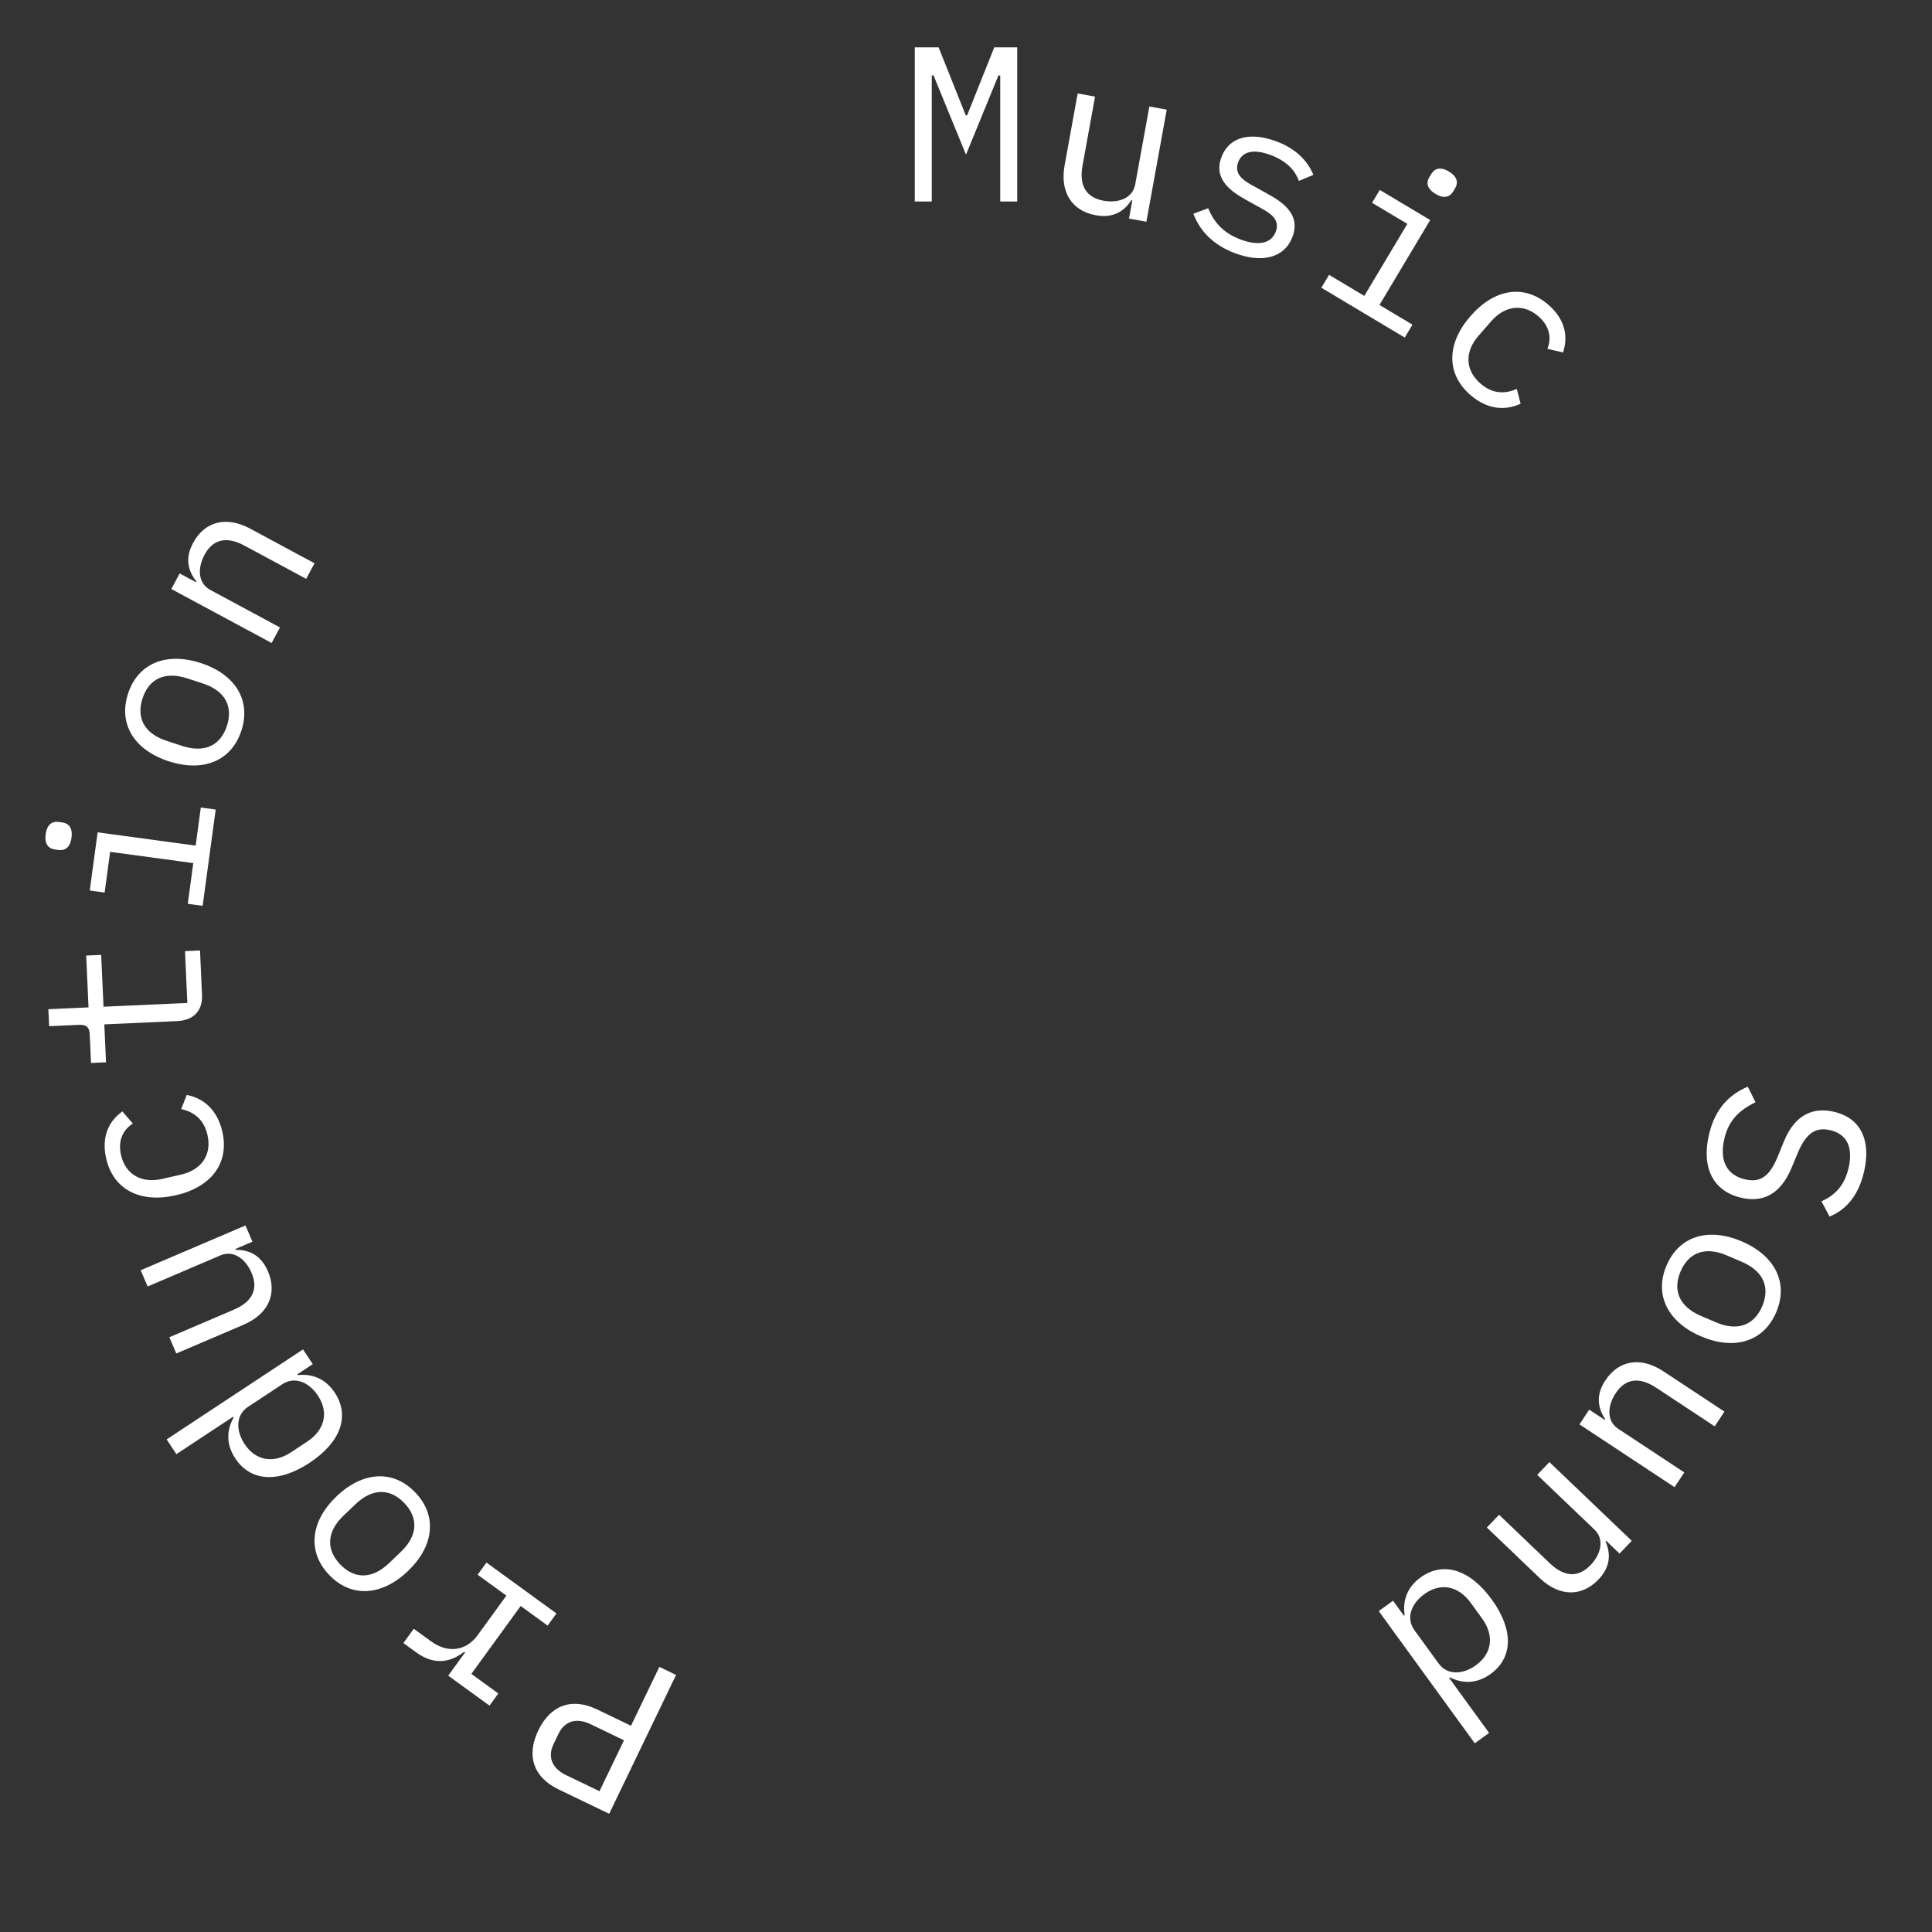 <svg version="1.1" xmlns="http://www.w3.org/2000/svg" xmlns:xlink="http://www.w3.org/1999/xlink" width="500" height="500" viewBox="0 0 500 500"><rect x="0" y="0" width="500" height="500" fill="#333333" stroke="none"/><defs/><g><g><g><g><path fill="rgb(255,255,255)" stroke="none" paint-order="stroke fill markers" d=" M 258.857 52.143 L 263.257 52.143 L 263.257 12.257 L 257.314 12.257 L 250.286 29.857 L 249.943 29.857 L 242.914 12.257 L 236.743 12.257 L 236.743 52.143 L 241.143 52.143 L 241.143 32.143 L 241.143 19.514 L 241.6 19.514 L 250 40.029 L 258.4 19.514 L 258.857 19.514 L 258.857 32.143 Z" fill-opacity="1"/></g></g><g><g><path fill="rgb(255,255,255)" stroke="none" paint-order="stroke fill markers" d=" M 292.188 56.567 L 296.686 57.384 L 301.951 28.372 L 297.453 27.555 L 293.8 47.684 C 293.106 51.507 289.192 52.597 285.593 51.944 C 281.152 51.138 279.203 48.113 280.162 42.828 L 283.397 25.005 L 278.899 24.188 L 275.522 42.799 C 274.246 49.827 277.504 54.599 283.576 55.701 C 288.355 56.569 291.063 54.447 292.82 51.804 L 293.045 51.844 Z" fill-opacity="1"/></g></g><g><g><path fill="rgb(255,255,255)" stroke="none" paint-order="stroke fill markers" d=" M 319.602 65.522 C 326.664 68.172 332.45 66.742 334.498 61.285 C 336.746 55.294 331.637 52.155 327.899 50.081 L 323.807 47.813 C 321.487 46.515 319.36 44.862 320.444 41.973 C 321.509 39.138 324.498 38.49 328.832 40.116 C 333.7 41.943 335.438 44.793 336.14 46.826 L 339.906 45.249 C 338.328 41.483 335.313 38.459 330.337 36.592 C 323.918 34.183 318.186 35.144 316.118 40.655 C 313.869 46.646 319.031 49.805 322.716 51.859 L 326.808 54.127 C 329.182 55.445 331.255 57.078 330.171 59.967 C 328.946 63.23 325.334 63.584 321.054 61.977 C 316.667 60.331 314.254 57.655 312.676 53.889 L 308.844 55.32 C 310.508 59.667 313.824 63.353 319.602 65.522 Z" fill-opacity="1"/></g></g><g><g><path fill="rgb(255,255,255)" stroke="none" paint-order="stroke fill markers" d=" M 371.515 50.183 C 373.771 51.532 375.25 50.951 376.1 49.528 L 376.569 48.743 C 377.419 47.321 377.23 45.743 374.973 44.395 C 372.717 43.047 371.238 43.628 370.388 45.05 L 369.919 45.835 C 369.069 47.258 369.258 48.835 371.515 50.183 Z M 341.964 74.464 L 363.548 87.36 L 365.541 84.024 L 357.006 78.924 L 370.136 56.948 L 357.087 49.152 L 355.094 52.488 L 364.219 57.939 L 353.081 76.58 L 343.957 71.128 Z" fill-opacity="1"/></g></g><g><g><path fill="rgb(255,255,255)" stroke="none" paint-order="stroke fill markers" d=" M 380.501 102.193 C 384.934 106.065 389.648 106.314 393.533 104.473 L 392.547 100.651 C 389.323 102.084 386.108 101.855 383.139 99.261 C 378.964 95.614 379.208 90.819 382.629 86.903 L 385.938 83.116 C 389.359 79.2 394.121 78.353 398.166 81.887 C 400.92 84.293 401.648 87.281 400.473 90.276 L 404.506 91.219 C 405.889 87.117 405.064 82.677 400.76 78.917 C 394.478 73.428 386.749 74.719 380.583 81.776 C 374.454 88.79 374.132 96.628 380.501 102.193 Z" fill-opacity="1"/></g></g><g><g><path fill="rgb(255,255,255)" stroke="none" paint-order="stroke fill markers" d="" fill-opacity="1"/></g></g><g><g><path fill="rgb(255,255,255)" stroke="none" paint-order="stroke fill markers" d="" fill-opacity="1"/></g></g><g><g><path fill="rgb(255,255,255)" stroke="none" paint-order="stroke fill markers" d="" fill-opacity="1"/></g></g><g><g><path fill="rgb(255,255,255)" stroke="none" paint-order="stroke fill markers" d="" fill-opacity="1"/></g></g><g><g><path fill="rgb(255,255,255)" stroke="none" paint-order="stroke fill markers" d="" fill-opacity="1"/></g></g><g><g><path fill="rgb(255,255,255)" stroke="none" paint-order="stroke fill markers" d=" M 442.253 293.763 C 440.282 302.398 443.496 308.348 450.683 309.989 C 455.752 311.146 460.559 309.605 463.638 302.278 L 465.316 298.265 C 467.521 292.966 470.157 291.692 473.611 292.48 C 478.012 293.485 479.622 296.959 478.427 302.196 C 477.321 307.042 474.735 309.383 471.398 310.907 L 473.489 314.842 C 477.819 313.076 481.014 309.351 482.425 303.167 C 484.231 295.256 481.711 289.347 474.58 287.719 C 469.678 286.601 464.73 287.992 461.706 295.331 L 459.99 299.511 C 457.891 304.6 455.44 306.093 451.652 305.228 C 446.973 304.16 444.942 300.473 446.226 294.846 C 447.294 290.166 449.858 287.41 454.333 285.267 L 452.323 281.233 C 447.65 283.214 443.843 286.8 442.253 293.763 Z" fill-opacity="1"/></g></g><g><g><path fill="rgb(255,255,255)" stroke="none" paint-order="stroke fill markers" d=" M 431.305 327.493 C 428.048 335.112 431.619 342.169 440.236 345.853 C 448.854 349.536 456.422 347.24 459.679 339.621 C 462.935 332.002 459.364 324.945 450.747 321.262 C 442.13 317.579 434.561 319.874 431.305 327.493 Z M 434.93 329.043 C 436.929 324.366 441.061 322.404 446.894 324.897 L 450.782 326.559 C 456.615 329.052 458.052 333.395 456.053 338.071 C 454.054 342.748 449.922 344.71 444.089 342.217 L 440.201 340.555 C 434.369 338.062 432.931 333.719 434.93 329.043 Z" fill-opacity="1"/></g></g><g><g><path fill="rgb(255,255,255)" stroke="none" paint-order="stroke fill markers" d=" M 411.286 364.817 L 408.767 368.632 L 433.375 384.876 L 435.894 381.061 L 418.821 369.791 C 415.578 367.65 416.114 363.622 418.129 360.57 C 420.616 356.803 424.163 356.2 428.646 359.159 L 443.764 369.138 L 446.282 365.323 L 430.497 354.903 C 424.535 350.968 418.867 352.088 415.467 357.238 C 412.791 361.292 413.678 364.616 415.418 367.271 L 415.292 367.461 Z" fill-opacity="1"/></g></g><g><g><path fill="rgb(255,255,255)" stroke="none" paint-order="stroke fill markers" d=" M 397.828 381.693 L 412.614 395.83 C 415.423 398.515 414.176 402.383 411.648 405.026 C 408.529 408.289 404.931 408.249 401.048 404.537 L 387.956 392.018 L 384.796 395.323 L 398.468 408.394 C 403.63 413.33 409.408 413.24 413.673 408.78 C 417.029 405.269 416.75 401.84 415.513 398.917 L 415.671 398.752 L 419.14 402.069 L 422.299 398.765 L 400.987 378.389 Z" fill-opacity="1"/></g></g><g><g><path fill="rgb(255,255,255)" stroke="none" paint-order="stroke fill markers" d=" M 360.519 414.268 L 356.82 416.955 L 381.675 451.165 L 385.374 448.478 L 375.029 434.239 L 375.214 434.105 C 378.855 435.909 382.46 435.621 385.789 433.203 C 391.613 428.971 391.735 421.749 386.058 413.936 C 380.382 406.123 373.476 404.007 367.651 408.239 C 364.323 410.657 362.935 413.996 363.525 418.017 L 363.34 418.152 Z M 368.603 412.562 C 372.902 409.439 377.481 410.491 380.605 414.79 L 383.56 418.859 C 386.684 423.158 386.27 427.838 381.971 430.962 C 378.688 433.346 374.626 433.685 372.308 430.495 L 366.061 421.896 C 363.743 418.706 365.32 414.947 368.603 412.562 Z" fill-opacity="1"/></g></g><g><g><path fill="rgb(255,255,255)" stroke="none" paint-order="stroke fill markers" d="" fill-opacity="1"/></g></g><g><g><path fill="rgb(255,255,255)" stroke="none" paint-order="stroke fill markers" d="" fill-opacity="1"/></g></g><g><g><path fill="rgb(255,255,255)" stroke="none" paint-order="stroke fill markers" d="" fill-opacity="1"/></g></g><g><g><path fill="rgb(255,255,255)" stroke="none" paint-order="stroke fill markers" d="" fill-opacity="1"/></g></g><g><g><path fill="rgb(255,255,255)" stroke="none" paint-order="stroke fill markers" d="" fill-opacity="1"/></g></g><g><g><path fill="rgb(255,255,255)" stroke="none" paint-order="stroke fill markers" d=" M 170.64 431.387 L 163.301 446.626 L 154.549 442.411 C 147.907 439.213 142.444 441.339 139.32 447.826 C 136.196 454.313 137.941 459.91 144.582 463.108 L 157.659 469.406 L 174.965 433.47 Z M 155.144 463.565 L 146.495 459.399 C 142.891 457.664 141.646 454.718 143.258 451.371 L 144.547 448.694 C 146.158 445.347 149.238 444.484 152.842 446.219 L 161.491 450.385 Z" fill-opacity="1"/></g></g><g><g><path fill="rgb(255,255,255)" stroke="none" paint-order="stroke fill markers" d=" M 144.012 417.56 L 125.89 404.393 L 123.606 407.537 L 131.049 412.945 L 123.559 423.254 C 120.872 426.952 116.238 428.177 111.569 424.785 L 107.085 421.527 L 104.398 425.225 L 107.726 427.643 C 112.719 431.271 116.928 429.95 120.137 427.478 L 120.368 427.646 L 116.001 433.656 L 126.68 441.414 L 128.964 438.271 L 121.984 433.199 L 134.747 415.632 L 141.728 420.703 Z" fill-opacity="1"/></g></g><g><g><path fill="rgb(255,255,255)" stroke="none" paint-order="stroke fill markers" d=" M 107.486 386.258 C 101.76 380.269 93.867 380.779 87.093 387.255 C 80.32 393.731 79.456 401.593 85.182 407.582 C 90.908 413.571 98.801 413.061 105.574 406.585 C 112.348 400.108 113.211 392.247 107.486 386.258 Z M 104.636 388.983 C 108.15 392.659 108.33 397.23 103.746 401.613 L 100.69 404.535 C 96.105 408.918 91.547 408.533 88.032 404.857 C 84.517 401.181 84.337 396.61 88.922 392.227 L 91.978 389.305 C 96.563 384.921 101.121 385.307 104.636 388.983 Z" fill-opacity="1"/></g></g><g><g><path fill="rgb(255,255,255)" stroke="none" paint-order="stroke fill markers" d=" M 80.939 353.038 L 78.42 349.222 L 43.13 372.518 L 45.648 376.333 L 60.337 366.637 L 60.463 366.828 C 58.497 370.385 58.623 373.999 60.89 377.432 C 64.856 383.441 72.065 383.886 80.125 378.566 C 88.184 373.246 90.609 366.442 86.642 360.433 C 84.376 357 81.102 355.463 77.059 355.873 L 76.933 355.682 Z M 82.28 361.19 C 85.208 365.625 83.951 370.152 79.516 373.08 L 75.319 375.85 C 70.884 378.778 66.227 378.154 63.3 373.719 C 61.065 370.333 60.909 366.259 64.2 364.087 L 73.07 358.232 C 76.361 356.06 80.045 357.804 82.28 361.19 Z" fill-opacity="1"/></g></g><g><g><path fill="rgb(255,255,255)" stroke="none" paint-order="stroke fill markers" d=" M 65.325 321.352 L 63.528 317.149 L 36.415 328.737 L 38.212 332.941 L 57.023 324.901 C 60.596 323.374 63.662 326.04 65.099 329.403 C 66.874 333.554 65.422 336.847 60.483 338.958 L 43.827 346.077 L 45.623 350.281 L 63.016 342.847 C 69.584 340.04 71.772 334.692 69.347 329.017 C 67.438 324.551 64.175 323.46 61.001 323.449 L 60.911 323.239 Z" fill-opacity="1"/></g></g><g><g><path fill="rgb(255,255,255)" stroke="none" paint-order="stroke fill markers" d=" M 57.543 292.872 C 56.233 287.134 52.566 284.161 48.34 283.367 L 46.892 287.039 C 50.343 287.775 52.809 289.85 53.686 293.694 C 54.92 299.098 51.904 302.834 46.835 303.991 L 41.932 305.11 C 36.862 306.267 32.512 304.153 31.316 298.917 C 30.503 295.351 31.67 292.506 34.381 290.773 L 31.673 287.64 C 28.142 290.146 26.201 294.223 27.472 299.794 C 29.329 307.928 36.34 311.427 45.477 309.341 C 54.558 307.269 59.425 301.117 57.543 292.872 Z" fill-opacity="1"/></g></g><g><g><path fill="rgb(255,255,255)" stroke="none" paint-order="stroke fill markers" d=" M 51.763 245.976 L 47.881 246.15 L 48.483 259.565 L 26.791 260.539 L 26.188 247.124 L 22.307 247.298 L 22.909 260.713 L 12.52 261.18 L 12.717 265.576 L 20.424 265.23 C 22.422 265.14 23.14 265.851 23.227 267.792 L 23.555 275.099 L 27.437 274.925 L 26.996 265.106 L 45.834 264.26 C 49.773 264.083 52.478 261.902 52.278 257.45 Z" fill-opacity="1"/></g></g><g><g><path fill="rgb(255,255,255)" stroke="none" paint-order="stroke fill markers" d=" M 18.505 216.797 C 18.858 214.192 17.742 213.06 16.1 212.838 L 15.194 212.715 C 13.552 212.493 12.176 213.287 11.823 215.891 C 11.47 218.496 12.585 219.628 14.228 219.85 L 15.134 219.973 C 16.776 220.195 18.152 219.401 18.505 216.797 Z M 52.445 234.426 L 55.82 209.511 L 51.97 208.989 L 50.635 218.842 L 25.267 215.406 L 23.227 230.468 L 27.077 230.99 L 28.504 220.458 L 50.022 223.372 L 48.595 233.905 Z" fill-opacity="1"/></g></g><g><g><path fill="rgb(255,255,255)" stroke="none" paint-order="stroke fill markers" d=" M 62.479 189.071 C 65.039 181.19 60.85 174.482 51.937 171.586 C 43.025 168.69 35.692 171.655 33.132 179.535 C 30.572 187.415 34.761 194.124 43.673 197.02 C 52.586 199.916 59.918 196.951 62.479 189.071 Z M 58.729 187.852 C 57.157 192.689 53.218 195.014 47.185 193.054 L 43.164 191.747 C 37.131 189.787 35.31 185.591 36.882 180.754 C 38.453 175.917 42.393 173.592 48.426 175.552 L 52.447 176.859 C 58.48 178.819 60.301 183.015 58.729 187.852 Z" fill-opacity="1"/></g></g><g><g><path fill="rgb(255,255,255)" stroke="none" paint-order="stroke fill markers" d=" M 72.464 162.381 L 54.45 152.687 C 51.028 150.845 51.201 146.786 52.934 143.565 C 55.073 139.59 58.552 138.672 63.283 141.217 L 79.234 149.801 L 81.4 145.775 L 64.744 136.812 C 58.454 133.428 52.909 135.051 49.984 140.485 C 47.683 144.762 48.864 147.994 50.835 150.482 L 50.726 150.683 L 46.499 148.408 L 44.333 152.434 L 70.298 166.406 Z" fill-opacity="1"/></g></g><g><g><path fill="rgb(255,255,255)" stroke="none" paint-order="stroke fill markers" d="" fill-opacity="1"/></g></g><g><g><path fill="rgb(255,255,255)" stroke="none" paint-order="stroke fill markers" d="" fill-opacity="1"/></g></g><g><g><path fill="rgb(255,255,255)" stroke="none" paint-order="stroke fill markers" d="" fill-opacity="1"/></g></g><g><g><path fill="rgb(255,255,255)" stroke="none" paint-order="stroke fill markers" d="" fill-opacity="1"/></g></g><g><g><path fill="rgb(255,255,255)" stroke="none" paint-order="stroke fill markers" d="" fill-opacity="1"/></g></g></g></g></svg>